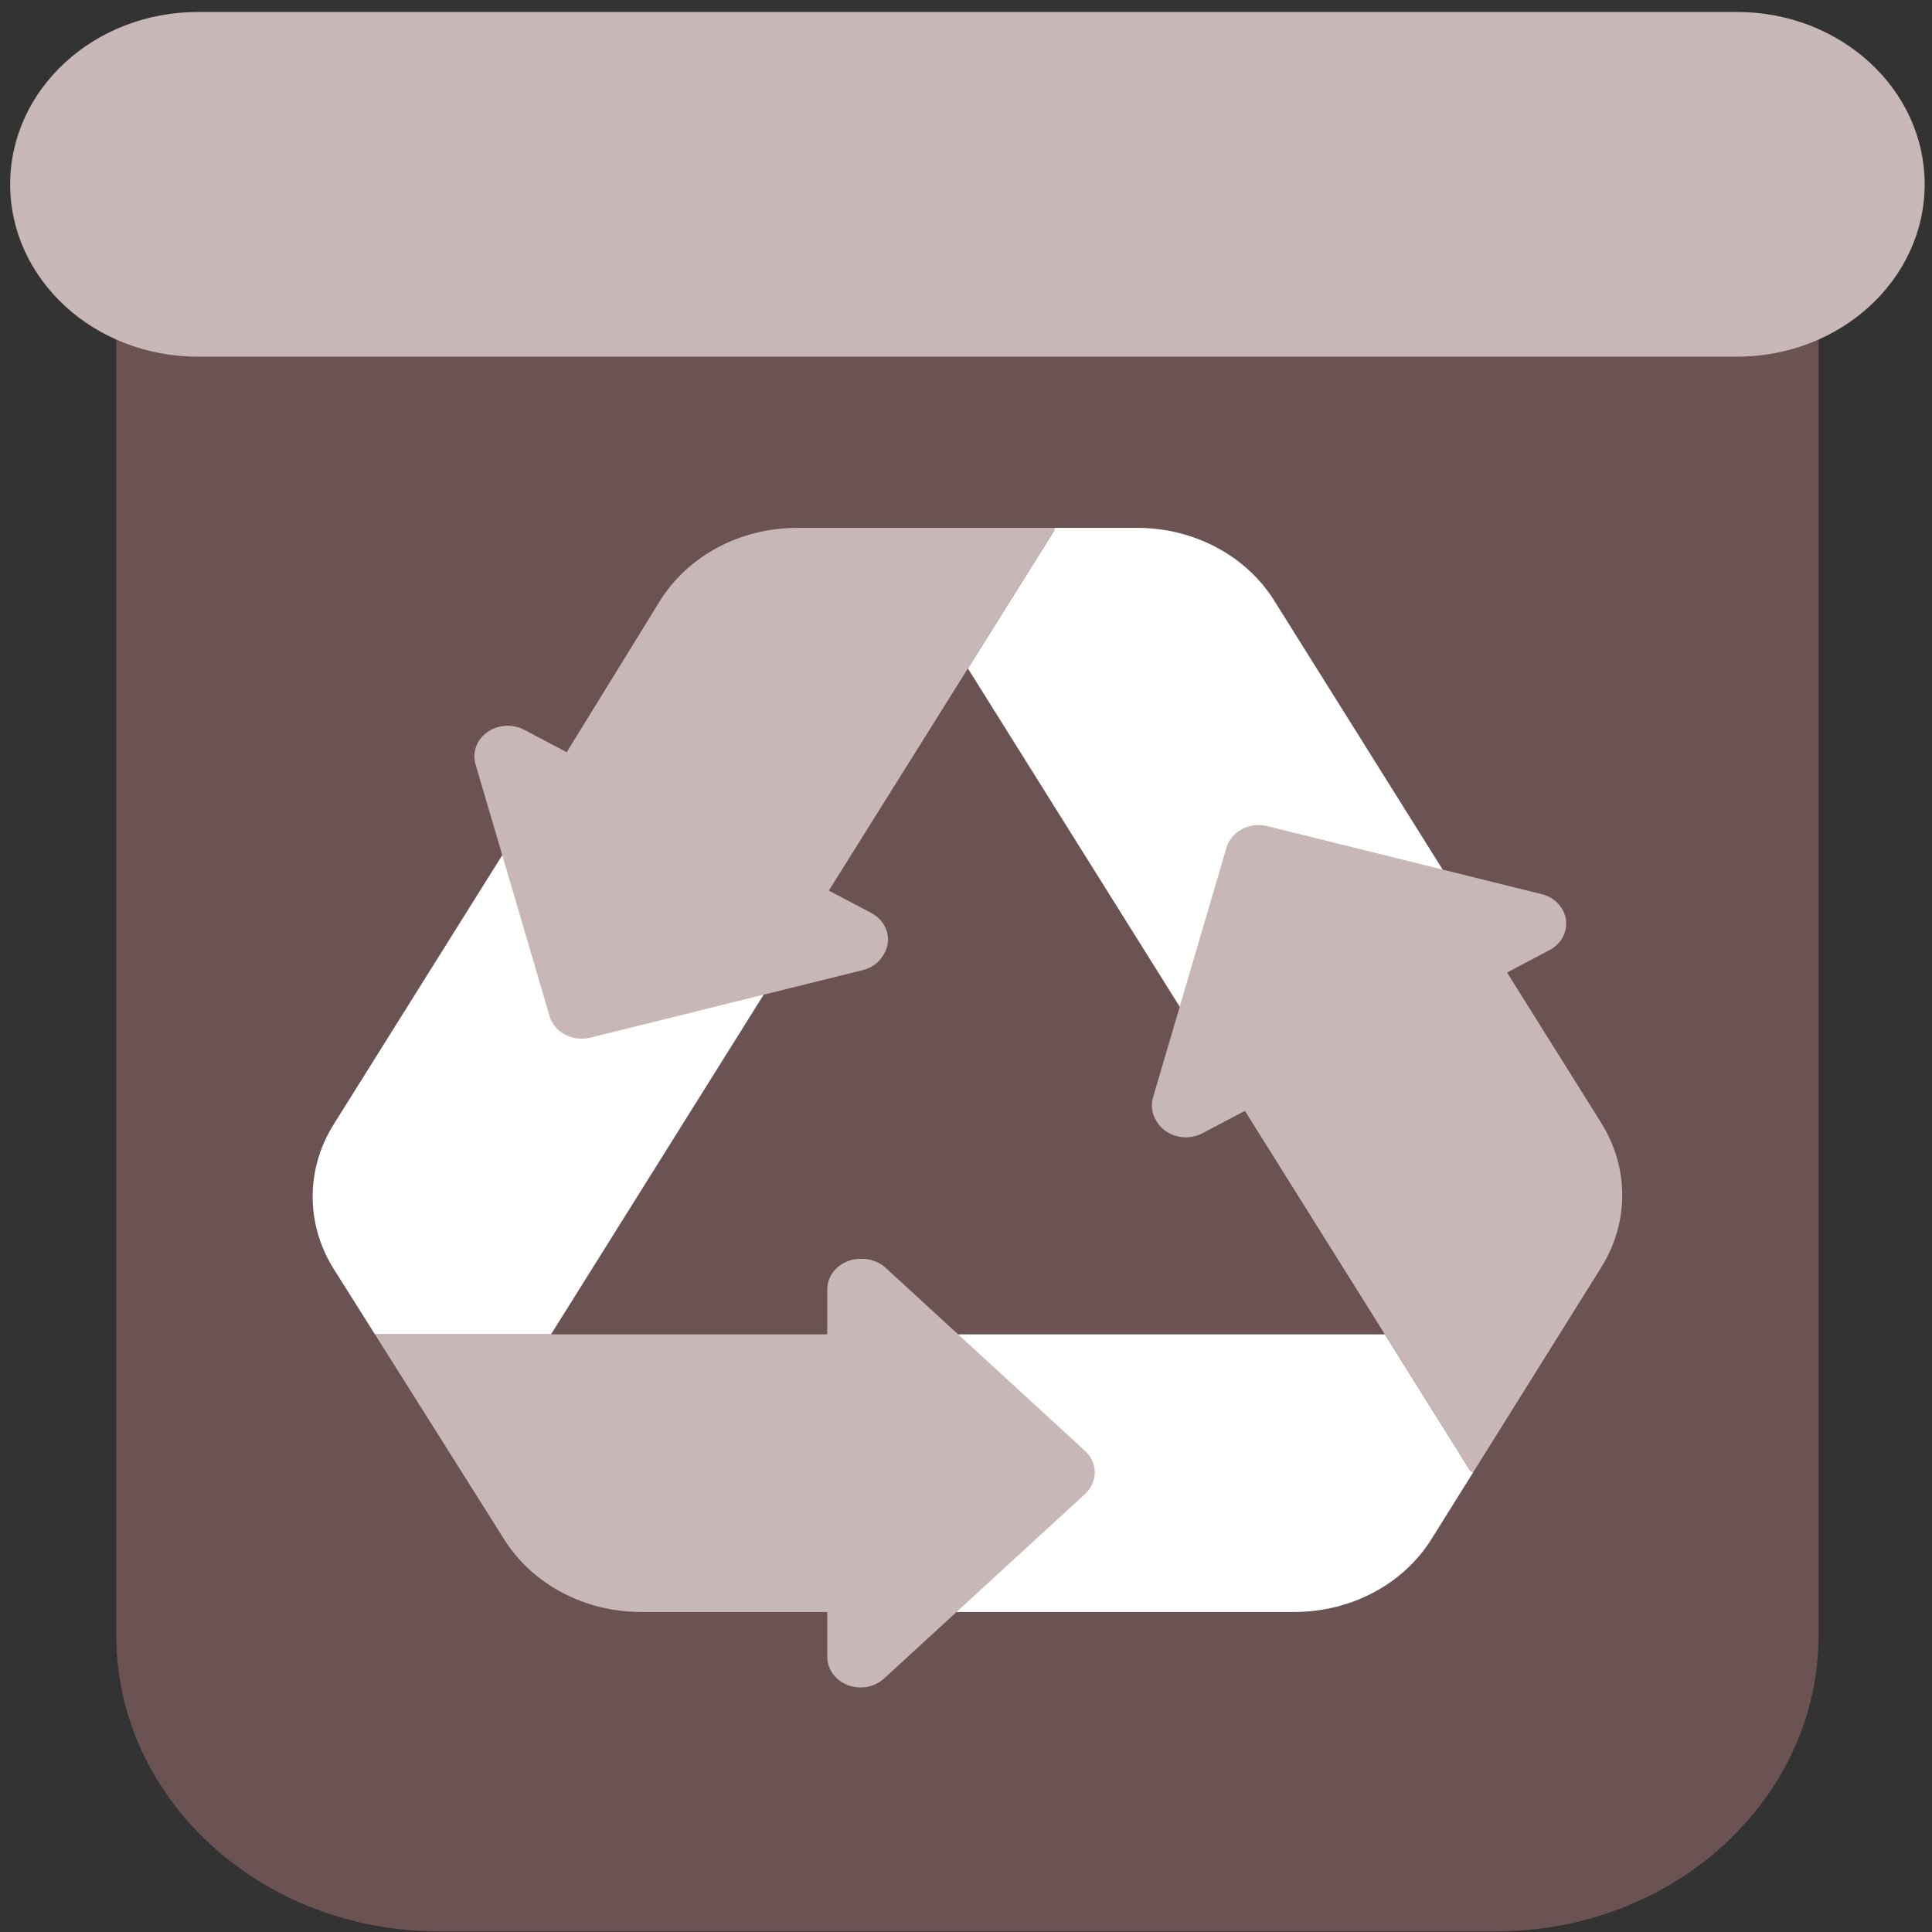 <?xml version="1.0" encoding="UTF-8" standalone="no"?>
<!-- Generator: Adobe Illustrator 19.0.0, SVG Export Plug-In . SVG Version: 6.00 Build 0)  -->

<svg
   xmlns:dc="http://purl.org/dc/elements/1.1/"
   xmlns:cc="http://creativecommons.org/ns#"
   xmlns:rdf="http://www.w3.org/1999/02/22-rdf-syntax-ns#"
   xmlns:svg="http://www.w3.org/2000/svg"
   xmlns="http://www.w3.org/2000/svg"
   xmlns:sodipodi="http://sodipodi.sourceforge.net/DTD/sodipodi-0.dtd"
   xmlns:inkscape="http://www.inkscape.org/namespaces/inkscape"
   version="1.1"
   id="Layer_1"
   x="0px"
   y="0px"
   viewBox="0 0 358.028 358.028"
   style="enable-background:new 0 0 358.028 358.028;"
   xml:space="preserve"
   inkscape:version="0.91 r13725"
   sodipodi:docname="recycle_brown.svg"
   inkscape:export-filename="D:\Abner\workspace\Lua + Corona SDK\ColetaChallenge\img\screenComponents\recycle-brown.png"
   inkscape:export-xdpi="90"
   inkscape:export-ydpi="90"><rect x="0" y="0" width="358.028" height="358.028" fill="#333333" stroke="none"/><defs
     id="defs49" /><sodipodi:namedview
     pagecolor="#ffffff"
     bordercolor="#666666"
     borderopacity="1"
     objecttolerance="10"
     gridtolerance="10"
     guidetolerance="10"
     inkscape:pageopacity="0"
     inkscape:pageshadow="2"
     inkscape:window-width="730"
     inkscape:window-height="696"
     id="namedview47"
     showgrid="false"
     inkscape:zoom="0.50373353"
     inkscape:cx="196.83969"
     inkscape:cy="118.33129"
     inkscape:window-x="621"
     inkscape:window-y="0"
     inkscape:window-maximized="0"
     inkscape:current-layer="XMLID_782_" /><g
     id="XMLID_782_"><g
       id="XMLID_785_"
       transform="matrix(1.196,0,0,1.098,-34.825,-35.211)"
       style="fill:#6c5353"><path
         id="XMLID_784_"
         style="fill:#6c5353"
         d="m 260.946,358.028 -163.864,0 c -27.584,0 -49.946,-22.361 -49.946,-49.946 l 0,-262.295 263.756,0 0,262.295 c 0,27.584 -22.362,49.946 -49.946,49.946 z"
         inkscape:connector-curvature="0" /></g><g
       id="XMLID_786_"
       transform="matrix(1.196,0,0,1.098,-34.825,-35.211)"><path
         id="XMLID_787_"
         style="fill:#ffffff"
         d="m 243.699,257.277 -66.123,0 -0.239,46.849 52.363,0 c 8.76,0 16.851,-4.686 21.21,-12.285 l 6.471,-11.279 -0.439,-0.25 -13.243,-23.035 z"
         inkscape:connector-curvature="0" /><path
         id="XMLID_790_"
         style="fill:#ffffff"
         d="m 147.44,199.949 -40.5,-23.551 -26.124,45.445 c -4.35,7.566 -4.337,16.877 0.034,24.432 l 6.366,11.003 27.277,0 32.947,-57.329 z"
         inkscape:connector-curvature="0" /><path
         id="XMLID_793_"
         style="fill:#ffffff"
         d="m 179.09,144.886 c 0.004,0 32.817,57.089 32.817,57.089 l 40.742,-23.143 -26.101,-45.406 c -4.362,-7.588 -12.447,-12.266 -21.2,-12.266 l -12.878,0 0,0.449 -13.38,23.277 z"
         inkscape:connector-curvature="0" /><path
         id="XMLID_796_"
         style="fill:#c8b7b7"
         d="m 162.696,244.53 -0.242,0 c -2.846,0 -5.153,2.307 -5.153,5.153 l 0,7.593 -70.081,0 20.044,34.642 c 4.371,7.555 12.437,12.207 21.165,12.207 l 28.871,0 0,7.589 c 0,2.846 2.307,5.153 5.153,5.153 l 0.006,0 c 1.367,0 2.678,-0.543 3.644,-1.509 l 31.134,-31.134 c 2.013,-2.013 2.012,-5.276 -0.001,-7.289 l -19.665,-19.66 -11.231,-11.236 c -0.966,-0.965 -2.277,-1.509 -3.644,-1.509 z"
         inkscape:connector-curvature="0" /><path
         id="XMLID_799_"
         style="fill:#c8b7b7"
         d="m 165.908,193.4 0.118,-0.206 c 1.418,-2.468 0.567,-5.618 -1.901,-7.036 l -6.584,-3.783 21.548,-37.488 13.38,-23.279 0,-0.447 -39.864,0 c -8.813,0 -16.944,4.742 -21.283,12.413 l -14.396,25.45 -6.582,-3.782 c -2.467,-1.418 -5.616,-0.567 -7.035,1.899 l -0.003,0.005 c -0.682,1.185 -0.864,2.592 -0.508,3.912 l 4.142,15.339 7.332,27.165 c 0.742,2.748 3.57,4.374 6.318,3.632 l 42.192,-11.388 c 1.32,-0.355 2.445,-1.221 3.126,-2.406 z"
         inkscape:connector-curvature="0" /><path
         id="XMLID_802_"
         style="fill:#c8b7b7"
         d="m 262.629,196.204 6.585,-3.785 c 2.468,-1.419 3.318,-4.571 1.898,-7.038 l 0,0 c -0.681,-1.184 -1.805,-2.049 -3.123,-2.405 l -42.513,-11.48 c -2.748,-0.742 -5.577,0.884 -6.319,3.632 l -11.388,42.185 c -0.356,1.319 -0.174,2.726 0.507,3.911 l 0.12,0.208 c 1.418,2.467 4.568,3.318 7.035,1.9 l 6.581,-3.781 21.686,37.726 13.242,23.035 0.439,0.25 19.856,-34.616 c 4.326,-7.542 4.322,-16.815 -0.012,-24.353 l -14.594,-25.389 z"
         inkscape:connector-curvature="0" /></g><g
       id="XMLID_808_"
       transform="matrix(1.196,0,0,1.098,-34.825,-35.211)"
       style="fill:#ffeeaa"><path
         id="XMLID_807_"
         style="fill:#c8b7b7;fill-opacity:1"
         d="m 327.334,63.177 0,0 c 0,-16.065 -13.023,-29.088 -29.088,-29.088 l -238.464,0 c -16.065,0 -29.088,13.023 -29.088,29.088 l 0,0 c 0,16.065 13.023,29.088 29.088,29.088 l 238.465,0 c 16.064,0 29.087,-13.023 29.087,-29.088 z"
         inkscape:connector-curvature="0" /></g></g><g
     id="g17" /><g
     id="g19" /><g
     id="g21" /><g
     id="g23" /><g
     id="g25" /><g
     id="g27" /><g
     id="g29" /><g
     id="g31" /><g
     id="g33" /><g
     id="g35" /><g
     id="g37" /><g
     id="g39" /><g
     id="g41" /><g
     id="g43" /><g
     id="g45" /></svg>